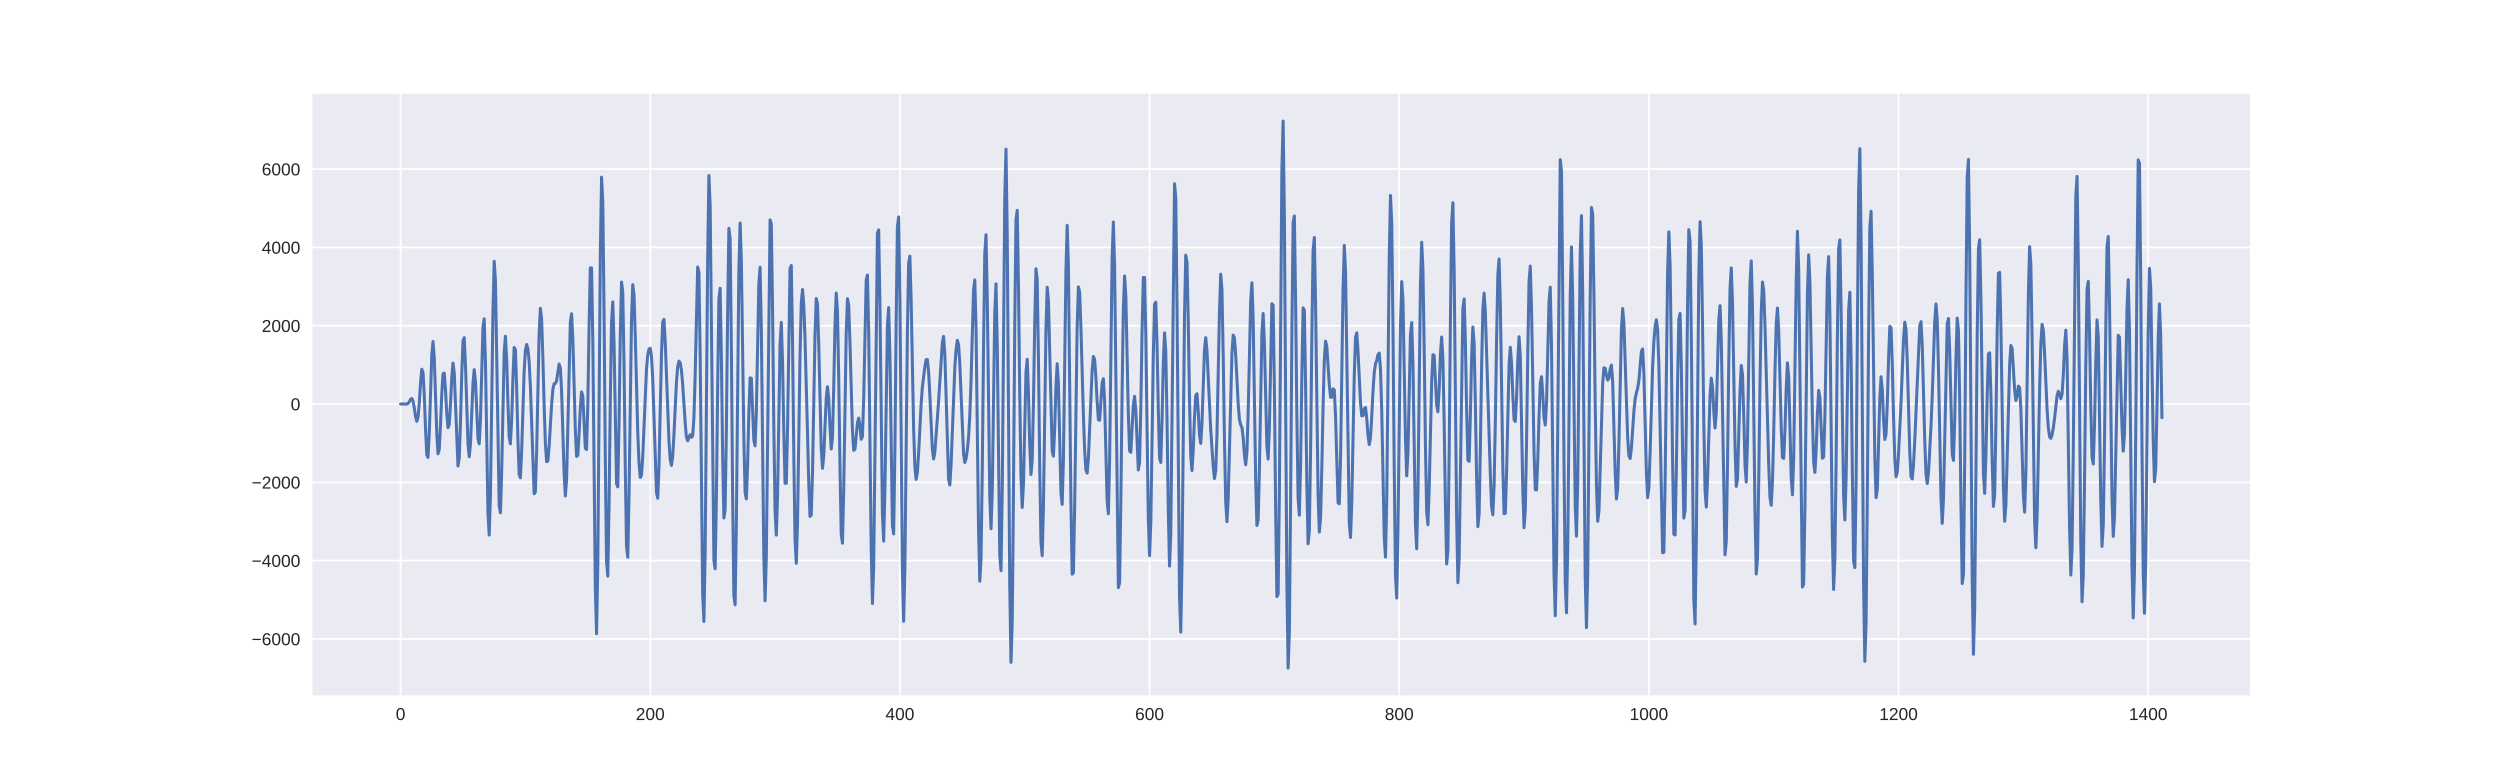 <?xml version="1.0" encoding="utf-8" standalone="no"?>
<!DOCTYPE svg PUBLIC "-//W3C//DTD SVG 1.1//EN"
  "http://www.w3.org/Graphics/SVG/1.1/DTD/svg11.dtd">
<!-- Created with matplotlib (http://matplotlib.org/) -->
<svg height="360pt" version="1.1" viewBox="0 0 1152 360" width="1152pt" xmlns="http://www.w3.org/2000/svg" xmlns:xlink="http://www.w3.org/1999/xlink">
 <defs>
  <style type="text/css">
*{stroke-linecap:butt;stroke-linejoin:round;}
  </style>
 </defs>
 <g id="figure_1">
  <g id="patch_1">
   <path d="M 0 360 
L 1152 360 
L 1152 0 
L 0 0 
z
" style="fill:#ffffff;"/>
  </g>
  <g id="axes_1">
   <g id="patch_2">
    <path d="M 144 320.4 
L 1036.8 320.4 
L 1036.8 43.2 
L 144 43.2 
z
" style="fill:#eaeaf2;"/>
   </g>
   <g id="matplotlib.axis_1">
    <g id="xtick_1">
     <g id="line2d_1">
      <path clip-path="url(#p8dff6efb88)" d="M 184.582 320.4 
L 184.582 43.2 
" style="fill:none;stroke:#ffffff;stroke-linecap:round;stroke-width:0.8;"/>
     </g>
     <g id="line2d_2"/>
     <g id="text_1">
      <!-- 0 -->
      <defs>
       <path d="M 51.703 34.422 
Q 51.703 24.516 49.828 17.75 
Q 47.953 10.984 44.703 6.812 
Q 41.453 2.641 37.062 0.828 
Q 32.672 -0.984 27.688 -0.984 
Q 22.656 -0.984 18.312 0.828 
Q 13.969 2.641 10.766 6.781 
Q 7.562 10.938 5.734 17.703 
Q 3.906 24.469 3.906 34.422 
Q 3.906 44.828 5.734 51.641 
Q 7.562 58.453 10.781 62.5 
Q 14.016 66.547 18.406 68.188 
Q 22.797 69.828 27.984 69.828 
Q 32.906 69.828 37.219 68.188 
Q 41.547 66.547 44.766 62.5 
Q 48 58.453 49.844 51.641 
Q 51.703 44.828 51.703 34.422 
M 42.781 34.422 
Q 42.781 42.625 41.797 48.062 
Q 40.828 53.516 38.922 56.766 
Q 37.016 60.016 34.25 61.359 
Q 31.5 62.703 27.984 62.703 
Q 24.266 62.703 21.438 61.328 
Q 18.609 59.969 16.672 56.719 
Q 14.75 53.469 13.766 48.016 
Q 12.797 42.578 12.797 34.422 
Q 12.797 26.516 13.797 21.094 
Q 14.797 15.672 16.719 12.375 
Q 18.656 9.078 21.438 7.641 
Q 24.219 6.203 27.781 6.203 
Q 31.25 6.203 34.031 7.641 
Q 36.812 9.078 38.734 12.375 
Q 40.672 15.672 41.719 21.094 
Q 42.781 26.516 42.781 34.422 
" id="LiberationSans-30"/>
      </defs>
      <g style="fill:#262626;" transform="translate(182.357 331.798)scale(0.08 -0.08)">
       <use xlink:href="#LiberationSans-30"/>
      </g>
     </g>
    </g>
    <g id="xtick_2">
     <g id="line2d_3">
      <path clip-path="url(#p8dff6efb88)" d="M 299.626 320.4 
L 299.626 43.2 
" style="fill:none;stroke:#ffffff;stroke-linecap:round;stroke-width:0.8;"/>
     </g>
     <g id="line2d_4"/>
     <g id="text_2">
      <!-- 200 -->
      <defs>
       <path d="M 5.031 0 
L 5.031 6.203 
Q 7.516 11.922 11.109 16.281 
Q 14.703 20.656 18.656 24.188 
Q 22.609 27.734 26.484 30.766 
Q 30.375 33.797 33.5 36.812 
Q 36.625 39.844 38.547 43.156 
Q 40.484 46.484 40.484 50.688 
Q 40.484 53.609 39.594 55.828 
Q 38.719 58.062 37.062 59.562 
Q 35.406 61.078 33.078 61.828 
Q 30.766 62.594 27.938 62.594 
Q 25.297 62.594 22.969 61.859 
Q 20.656 61.141 18.844 59.672 
Q 17.047 58.203 15.891 56.031 
Q 14.75 53.859 14.406 50.984 
L 5.422 51.812 
Q 5.859 55.516 7.469 58.781 
Q 9.078 62.062 11.906 64.531 
Q 14.75 67 18.719 68.406 
Q 22.703 69.828 27.938 69.828 
Q 33.062 69.828 37.062 68.609 
Q 41.062 67.391 43.812 64.984 
Q 46.578 62.594 48.047 59.078 
Q 49.516 55.562 49.516 50.984 
Q 49.516 47.516 48.266 44.391 
Q 47.016 41.266 44.938 38.422 
Q 42.875 35.594 40.141 32.953 
Q 37.406 30.328 34.422 27.812 
Q 31.453 25.297 28.422 22.828 
Q 25.391 20.359 22.719 17.859 
Q 20.062 15.375 17.969 12.812 
Q 15.875 10.25 14.703 7.469 
L 50.594 7.469 
L 50.594 0 
z
" id="LiberationSans-32"/>
      </defs>
      <g style="fill:#262626;" transform="translate(292.953 331.798)scale(0.08 -0.08)">
       <use xlink:href="#LiberationSans-32"/>
       <use x="55.615" xlink:href="#LiberationSans-30"/>
       <use x="111.23" xlink:href="#LiberationSans-30"/>
      </g>
     </g>
    </g>
    <g id="xtick_3">
     <g id="line2d_5">
      <path clip-path="url(#p8dff6efb88)" d="M 414.67 320.4 
L 414.67 43.2 
" style="fill:none;stroke:#ffffff;stroke-linecap:round;stroke-width:0.8;"/>
     </g>
     <g id="line2d_6"/>
     <g id="text_3">
      <!-- 400 -->
      <defs>
       <path d="M 43.016 15.578 
L 43.016 0 
L 34.719 0 
L 34.719 15.578 
L 2.297 15.578 
L 2.297 22.406 
L 33.797 68.797 
L 43.016 68.797 
L 43.016 22.516 
L 52.688 22.516 
L 52.688 15.578 
z
M 34.719 58.891 
Q 34.625 58.641 34.234 57.938 
Q 33.844 57.234 33.344 56.344 
Q 32.859 55.469 32.344 54.562 
Q 31.844 53.656 31.453 53.078 
L 13.812 27.094 
Q 13.578 26.703 13.109 26.062 
Q 12.641 25.438 12.156 24.781 
Q 11.672 24.125 11.172 23.484 
Q 10.688 22.859 10.406 22.516 
L 34.719 22.516 
z
" id="LiberationSans-34"/>
      </defs>
      <g style="fill:#262626;" transform="translate(407.997 331.798)scale(0.08 -0.08)">
       <use xlink:href="#LiberationSans-34"/>
       <use x="55.615" xlink:href="#LiberationSans-30"/>
       <use x="111.23" xlink:href="#LiberationSans-30"/>
      </g>
     </g>
    </g>
    <g id="xtick_4">
     <g id="line2d_7">
      <path clip-path="url(#p8dff6efb88)" d="M 529.714 320.4 
L 529.714 43.2 
" style="fill:none;stroke:#ffffff;stroke-linecap:round;stroke-width:0.8;"/>
     </g>
     <g id="line2d_8"/>
     <g id="text_4">
      <!-- 600 -->
      <defs>
       <path d="M 51.219 22.516 
Q 51.219 17.328 49.781 13 
Q 48.344 8.688 45.531 5.578 
Q 42.719 2.484 38.562 0.75 
Q 34.422 -0.984 29 -0.984 
Q 23 -0.984 18.5 1.312 
Q 14.016 3.609 11.031 7.922 
Q 8.062 12.25 6.562 18.531 
Q 5.078 24.812 5.078 32.812 
Q 5.078 42 6.766 48.922 
Q 8.453 55.859 11.625 60.5 
Q 14.797 65.141 19.359 67.484 
Q 23.922 69.828 29.688 69.828 
Q 33.203 69.828 36.281 69.094 
Q 39.359 68.359 41.875 66.719 
Q 44.391 65.094 46.281 62.406 
Q 48.188 59.719 49.312 55.812 
L 40.922 54.297 
Q 39.547 58.734 36.547 60.719 
Q 33.547 62.703 29.594 62.703 
Q 25.984 62.703 23.047 60.984 
Q 20.125 59.281 18.062 55.875 
Q 16.016 52.484 14.906 47.359 
Q 13.812 42.234 13.812 35.406 
Q 16.219 39.844 20.562 42.156 
Q 24.906 44.484 30.516 44.484 
Q 35.203 44.484 39.016 42.969 
Q 42.828 41.453 45.531 38.594 
Q 48.25 35.75 49.734 31.672 
Q 51.219 27.594 51.219 22.516 
M 42.281 22.125 
Q 42.281 25.688 41.406 28.562 
Q 40.531 31.453 38.766 33.469 
Q 37.016 35.5 34.422 36.594 
Q 31.844 37.703 28.422 37.703 
Q 26.031 37.703 23.578 36.984 
Q 21.141 36.281 19.156 34.688 
Q 17.188 33.109 15.938 30.516 
Q 14.703 27.938 14.703 24.219 
Q 14.703 20.406 15.672 17.109 
Q 16.656 13.812 18.484 11.375 
Q 20.312 8.938 22.891 7.516 
Q 25.484 6.109 28.719 6.109 
Q 31.891 6.109 34.406 7.203 
Q 36.922 8.297 38.672 10.375 
Q 40.438 12.453 41.359 15.422 
Q 42.281 18.406 42.281 22.125 
" id="LiberationSans-36"/>
      </defs>
      <g style="fill:#262626;" transform="translate(523.041 331.798)scale(0.08 -0.08)">
       <use xlink:href="#LiberationSans-36"/>
       <use x="55.615" xlink:href="#LiberationSans-30"/>
       <use x="111.23" xlink:href="#LiberationSans-30"/>
      </g>
     </g>
    </g>
    <g id="xtick_5">
     <g id="line2d_9">
      <path clip-path="url(#p8dff6efb88)" d="M 644.758 320.4 
L 644.758 43.2 
" style="fill:none;stroke:#ffffff;stroke-linecap:round;stroke-width:0.8;"/>
     </g>
     <g id="line2d_10"/>
     <g id="text_5">
      <!-- 800 -->
      <defs>
       <path d="M 51.266 19.188 
Q 51.266 14.797 49.875 11.109 
Q 48.484 7.422 45.625 4.734 
Q 42.781 2.047 38.328 0.531 
Q 33.891 -0.984 27.828 -0.984 
Q 21.781 -0.984 17.359 0.531 
Q 12.938 2.047 10.031 4.703 
Q 7.125 7.375 5.734 11.062 
Q 4.344 14.75 4.344 19.094 
Q 4.344 22.859 5.484 25.781 
Q 6.641 28.719 8.562 30.828 
Q 10.5 32.953 12.969 34.25 
Q 15.438 35.547 18.062 35.984 
L 18.062 36.188 
Q 15.188 36.859 12.906 38.375 
Q 10.641 39.891 9.094 42.016 
Q 7.562 44.141 6.75 46.719 
Q 5.953 49.312 5.953 52.203 
Q 5.953 55.812 7.344 59 
Q 8.734 62.203 11.469 64.625 
Q 14.203 67.047 18.25 68.438 
Q 22.312 69.828 27.641 69.828 
Q 33.25 69.828 37.375 68.406 
Q 41.5 67 44.203 64.578 
Q 46.922 62.156 48.234 58.938 
Q 49.562 55.719 49.562 52.094 
Q 49.562 49.266 48.75 46.672 
Q 47.953 44.094 46.406 41.969 
Q 44.875 39.844 42.594 38.344 
Q 40.328 36.859 37.359 36.281 
L 37.359 36.078 
Q 40.328 35.594 42.859 34.297 
Q 45.406 33.016 47.266 30.891 
Q 49.125 28.766 50.188 25.828 
Q 51.266 22.906 51.266 19.188 
M 40.438 51.609 
Q 40.438 54.203 39.766 56.344 
Q 39.109 58.5 37.594 60.031 
Q 36.078 61.578 33.641 62.422 
Q 31.203 63.281 27.641 63.281 
Q 24.172 63.281 21.781 62.422 
Q 19.391 61.578 17.844 60.031 
Q 16.312 58.5 15.625 56.344 
Q 14.938 54.203 14.938 51.609 
Q 14.938 49.562 15.469 47.406 
Q 16.016 45.266 17.422 43.5 
Q 18.844 41.75 21.328 40.625 
Q 23.828 39.5 27.734 39.5 
Q 31.891 39.5 34.406 40.625 
Q 36.922 41.75 38.25 43.5 
Q 39.594 45.266 40.016 47.406 
Q 40.438 49.562 40.438 51.609 
M 42.141 20.016 
Q 42.141 22.516 41.453 24.828 
Q 40.766 27.156 39.109 28.938 
Q 37.453 30.719 34.641 31.812 
Q 31.844 32.906 27.641 32.906 
Q 23.781 32.906 21.062 31.812 
Q 18.359 30.719 16.672 28.906 
Q 14.984 27.094 14.203 24.719 
Q 13.422 22.359 13.422 19.828 
Q 13.422 16.656 14.203 14.031 
Q 14.984 11.422 16.688 9.547 
Q 18.406 7.672 21.188 6.641 
Q 23.969 5.609 27.938 5.609 
Q 31.938 5.609 34.672 6.641 
Q 37.406 7.672 39.062 9.547 
Q 40.719 11.422 41.422 14.078 
Q 42.141 16.75 42.141 20.016 
" id="LiberationSans-38"/>
      </defs>
      <g style="fill:#262626;" transform="translate(638.085 331.798)scale(0.08 -0.08)">
       <use xlink:href="#LiberationSans-38"/>
       <use x="55.615" xlink:href="#LiberationSans-30"/>
       <use x="111.23" xlink:href="#LiberationSans-30"/>
      </g>
     </g>
    </g>
    <g id="xtick_6">
     <g id="line2d_11">
      <path clip-path="url(#p8dff6efb88)" d="M 759.802 320.4 
L 759.802 43.2 
" style="fill:none;stroke:#ffffff;stroke-linecap:round;stroke-width:0.8;"/>
     </g>
     <g id="line2d_12"/>
     <g id="text_6">
      <!-- 1000 -->
      <defs>
       <path d="M 7.625 0 
L 7.625 7.469 
L 25.141 7.469 
L 25.141 60.406 
L 9.625 49.312 
L 9.625 57.625 
L 25.875 68.797 
L 33.984 68.797 
L 33.984 7.469 
L 50.734 7.469 
L 50.734 0 
z
" id="LiberationSans-31"/>
      </defs>
      <g style="fill:#262626;" transform="translate(750.905 331.798)scale(0.08 -0.08)">
       <use xlink:href="#LiberationSans-31"/>
       <use x="55.615" xlink:href="#LiberationSans-30"/>
       <use x="111.23" xlink:href="#LiberationSans-30"/>
       <use x="166.846" xlink:href="#LiberationSans-30"/>
      </g>
     </g>
    </g>
    <g id="xtick_7">
     <g id="line2d_13">
      <path clip-path="url(#p8dff6efb88)" d="M 874.847 320.4 
L 874.847 43.2 
" style="fill:none;stroke:#ffffff;stroke-linecap:round;stroke-width:0.8;"/>
     </g>
     <g id="line2d_14"/>
     <g id="text_7">
      <!-- 1200 -->
      <g style="fill:#262626;" transform="translate(865.949 331.798)scale(0.08 -0.08)">
       <use xlink:href="#LiberationSans-31"/>
       <use x="55.615" xlink:href="#LiberationSans-32"/>
       <use x="111.23" xlink:href="#LiberationSans-30"/>
       <use x="166.846" xlink:href="#LiberationSans-30"/>
      </g>
     </g>
    </g>
    <g id="xtick_8">
     <g id="line2d_15">
      <path clip-path="url(#p8dff6efb88)" d="M 989.891 320.4 
L 989.891 43.2 
" style="fill:none;stroke:#ffffff;stroke-linecap:round;stroke-width:0.8;"/>
     </g>
     <g id="line2d_16"/>
     <g id="text_8">
      <!-- 1400 -->
      <g style="fill:#262626;" transform="translate(980.993 331.798)scale(0.08 -0.08)">
       <use xlink:href="#LiberationSans-31"/>
       <use x="55.615" xlink:href="#LiberationSans-34"/>
       <use x="111.23" xlink:href="#LiberationSans-30"/>
       <use x="166.846" xlink:href="#LiberationSans-30"/>
      </g>
     </g>
    </g>
   </g>
   <g id="matplotlib.axis_2">
    <g id="ytick_1">
     <g id="line2d_17">
      <path clip-path="url(#p8dff6efb88)" d="M 144 294.412 
L 1036.8 294.412 
" style="fill:none;stroke:#ffffff;stroke-linecap:round;stroke-width:0.8;"/>
     </g>
     <g id="line2d_18"/>
     <g id="text_9">
      <!-- −6000 -->
      <defs>
       <path d="M 4.938 29.688 
L 4.938 36.812 
L 53.516 36.812 
L 53.516 29.688 
z
" id="LiberationSans-2212"/>
      </defs>
      <g style="fill:#262626;" transform="translate(115.933 297.311)scale(0.08 -0.08)">
       <use xlink:href="#LiberationSans-2212"/>
       <use x="58.398" xlink:href="#LiberationSans-36"/>
       <use x="114.014" xlink:href="#LiberationSans-30"/>
       <use x="169.629" xlink:href="#LiberationSans-30"/>
       <use x="225.244" xlink:href="#LiberationSans-30"/>
      </g>
     </g>
    </g>
    <g id="ytick_2">
     <g id="line2d_19">
      <path clip-path="url(#p8dff6efb88)" d="M 144 258.33 
L 1036.8 258.33 
" style="fill:none;stroke:#ffffff;stroke-linecap:round;stroke-width:0.8;"/>
     </g>
     <g id="line2d_20"/>
     <g id="text_10">
      <!-- −4000 -->
      <g style="fill:#262626;" transform="translate(115.933 261.229)scale(0.08 -0.08)">
       <use xlink:href="#LiberationSans-2212"/>
       <use x="58.398" xlink:href="#LiberationSans-34"/>
       <use x="114.014" xlink:href="#LiberationSans-30"/>
       <use x="169.629" xlink:href="#LiberationSans-30"/>
       <use x="225.244" xlink:href="#LiberationSans-30"/>
      </g>
     </g>
    </g>
    <g id="ytick_3">
     <g id="line2d_21">
      <path clip-path="url(#p8dff6efb88)" d="M 144 222.248 
L 1036.8 222.248 
" style="fill:none;stroke:#ffffff;stroke-linecap:round;stroke-width:0.8;"/>
     </g>
     <g id="line2d_22"/>
     <g id="text_11">
      <!-- −2000 -->
      <g style="fill:#262626;" transform="translate(115.933 225.146)scale(0.08 -0.08)">
       <use xlink:href="#LiberationSans-2212"/>
       <use x="58.398" xlink:href="#LiberationSans-32"/>
       <use x="114.014" xlink:href="#LiberationSans-30"/>
       <use x="169.629" xlink:href="#LiberationSans-30"/>
       <use x="225.244" xlink:href="#LiberationSans-30"/>
      </g>
     </g>
    </g>
    <g id="ytick_4">
     <g id="line2d_23">
      <path clip-path="url(#p8dff6efb88)" d="M 144 186.166 
L 1036.8 186.166 
" style="fill:none;stroke:#ffffff;stroke-linecap:round;stroke-width:0.8;"/>
     </g>
     <g id="line2d_24"/>
     <g id="text_12">
      <!-- 0 -->
      <g style="fill:#262626;" transform="translate(133.951 189.064)scale(0.08 -0.08)">
       <use xlink:href="#LiberationSans-30"/>
      </g>
     </g>
    </g>
    <g id="ytick_5">
     <g id="line2d_25">
      <path clip-path="url(#p8dff6efb88)" d="M 144 150.084 
L 1036.8 150.084 
" style="fill:none;stroke:#ffffff;stroke-linecap:round;stroke-width:0.8;"/>
     </g>
     <g id="line2d_26"/>
     <g id="text_13">
      <!-- 2000 -->
      <g style="fill:#262626;" transform="translate(120.605 152.982)scale(0.08 -0.08)">
       <use xlink:href="#LiberationSans-32"/>
       <use x="55.615" xlink:href="#LiberationSans-30"/>
       <use x="111.23" xlink:href="#LiberationSans-30"/>
       <use x="166.846" xlink:href="#LiberationSans-30"/>
      </g>
     </g>
    </g>
    <g id="ytick_6">
     <g id="line2d_27">
      <path clip-path="url(#p8dff6efb88)" d="M 144 114.001 
L 1036.8 114.001 
" style="fill:none;stroke:#ffffff;stroke-linecap:round;stroke-width:0.8;"/>
     </g>
     <g id="line2d_28"/>
     <g id="text_14">
      <!-- 4000 -->
      <g style="fill:#262626;" transform="translate(120.605 116.9)scale(0.08 -0.08)">
       <use xlink:href="#LiberationSans-34"/>
       <use x="55.615" xlink:href="#LiberationSans-30"/>
       <use x="111.23" xlink:href="#LiberationSans-30"/>
       <use x="166.846" xlink:href="#LiberationSans-30"/>
      </g>
     </g>
    </g>
    <g id="ytick_7">
     <g id="line2d_29">
      <path clip-path="url(#p8dff6efb88)" d="M 144 77.919 
L 1036.8 77.919 
" style="fill:none;stroke:#ffffff;stroke-linecap:round;stroke-width:0.8;"/>
     </g>
     <g id="line2d_30"/>
     <g id="text_15">
      <!-- 6000 -->
      <g style="fill:#262626;" transform="translate(120.605 80.818)scale(0.08 -0.08)">
       <use xlink:href="#LiberationSans-36"/>
       <use x="55.615" xlink:href="#LiberationSans-30"/>
       <use x="111.23" xlink:href="#LiberationSans-30"/>
       <use x="166.846" xlink:href="#LiberationSans-30"/>
      </g>
     </g>
    </g>
   </g>
   <g id="line2d_31">
    <path clip-path="url(#p8dff6efb88)" d="M 184.582 186.166 
L 187.458 186.168 
L 188.033 185.937 
L 188.608 185.124 
L 189.184 184.05 
L 189.759 183.614 
L 190.334 184.824 
L 190.909 187.951 
L 191.484 191.91 
L 192.06 194.151 
L 192.635 192.263 
L 193.21 185.615 
L 193.785 176.541 
L 194.361 170.134 
L 194.936 171.579 
L 195.511 182.242 
L 196.086 197.645 
L 196.661 209.507 
L 197.237 210.744 
L 197.812 199.553 
L 198.962 163.611 
L 199.538 157.372 
L 200.113 165.132 
L 201.263 199.707 
L 201.838 209.117 
L 202.414 207.012 
L 202.989 195.696 
L 203.564 181.644 
L 204.139 172.247 
L 204.715 171.922 
L 205.29 179.776 
L 205.865 190.387 
L 206.44 197.1 
L 207.015 195.597 
L 207.591 186.198 
L 208.166 174.089 
L 208.741 167.307 
L 209.316 171.902 
L 211.042 214.727 
L 211.617 210.984 
L 212.192 194.411 
L 212.768 172.792 
L 213.343 157.113 
L 213.918 155.592 
L 214.493 168.347 
L 215.644 204.329 
L 216.219 210.441 
L 216.794 204.643 
L 217.945 176.571 
L 218.52 170.336 
L 219.095 175.802 
L 220.245 201.893 
L 220.821 204.513 
L 221.396 193.105 
L 222.546 150.858 
L 223.122 146.912 
L 223.697 167.031 
L 224.847 235.966 
L 225.422 246.56 
L 225.998 227.844 
L 227.148 143.815 
L 227.723 120.39 
L 228.299 129.325 
L 230.024 233.007 
L 230.599 236.245 
L 231.175 217.181 
L 232.325 162.49 
L 232.9 154.952 
L 233.476 165.743 
L 234.051 185.535 
L 234.626 201.398 
L 235.201 204.526 
L 235.776 193.431 
L 236.352 174.625 
L 236.927 160.12 
L 237.502 161.164 
L 238.077 178.713 
L 238.653 202.295 
L 239.228 218.65 
L 239.803 220.166 
L 240.378 207.889 
L 241.529 171.178 
L 242.104 161.352 
L 242.679 158.747 
L 243.254 160.683 
L 243.83 166.685 
L 244.405 178.036 
L 246.13 227.507 
L 246.706 226.685 
L 247.281 208.265 
L 248.431 153.841 
L 249.007 142.084 
L 249.582 147.21 
L 250.157 164.94 
L 250.732 186.732 
L 251.307 204.17 
L 251.883 212.73 
L 252.458 212.437 
L 253.033 205.754 
L 254.184 186.385 
L 254.759 179.519 
L 255.334 176.826 
L 255.909 176.686 
L 256.484 175.395 
L 257.635 167.765 
L 258.21 169.613 
L 258.785 180.218 
L 259.936 218.197 
L 260.511 228.55 
L 261.086 220.919 
L 262.812 148.47 
L 263.387 144.595 
L 263.962 156.221 
L 265.113 198.072 
L 265.688 210.287 
L 266.263 209.859 
L 266.838 200.079 
L 267.414 187.944 
L 267.989 180.572 
L 268.564 182.455 
L 269.714 206.519 
L 270.29 207.155 
L 270.865 186.035 
L 271.44 150.862 
L 272.015 123.473 
L 272.591 123.455 
L 273.166 156.958 
L 274.316 270.588 
L 274.891 291.977 
L 275.467 259.79 
L 276.617 118.137 
L 277.192 81.647 
L 277.768 92.952 
L 278.343 144.187 
L 278.918 210.614 
L 279.493 258.822 
L 280.068 265.489 
L 280.644 232.933 
L 281.219 185.082 
L 281.794 148.721 
L 282.369 139.116 
L 282.945 157.868 
L 284.095 222.836 
L 284.67 224.351 
L 285.245 195.054 
L 285.821 154.998 
L 286.396 129.979 
L 286.971 134.526 
L 287.546 167.602 
L 288.122 214.794 
L 288.697 251.67 
L 289.272 256.81 
L 289.847 228.303 
L 290.998 147.604 
L 291.573 131.162 
L 292.148 135.785 
L 292.723 154.818 
L 293.874 199.003 
L 294.449 213.165 
L 295.024 220.026 
L 295.599 219.073 
L 296.175 210.366 
L 297.9 170.07 
L 298.476 163.655 
L 299.051 160.848 
L 299.626 160.497 
L 300.201 164.201 
L 300.776 174.53 
L 302.502 226.921 
L 303.077 229.598 
L 303.652 215.039 
L 304.803 163.458 
L 305.378 148.432 
L 305.953 147.183 
L 306.529 157.406 
L 308.254 202.996 
L 308.829 211.661 
L 309.405 214.465 
L 309.98 210.327 
L 310.555 200.279 
L 311.706 176.123 
L 312.281 168.976 
L 312.856 166.399 
L 313.431 167.173 
L 314.006 170.681 
L 314.582 177.14 
L 315.732 194.795 
L 316.307 201.416 
L 316.883 203.131 
L 317.458 201.43 
L 318.033 200.325 
L 318.608 201.506 
L 319.183 200.877 
L 319.759 192.37 
L 320.334 172.846 
L 321.484 123.031 
L 322.06 125.506 
L 322.635 163.611 
L 323.785 273.366 
L 324.36 286.373 
L 324.936 254.435 
L 326.086 119.711 
L 326.661 80.905 
L 327.237 94.561 
L 328.962 258.134 
L 329.537 262.061 
L 330.113 229.676 
L 330.688 178.573 
L 331.263 137.947 
L 331.838 132.833 
L 332.414 164.449 
L 332.989 209.506 
L 333.564 238.652 
L 334.139 234.877 
L 334.714 198.034 
L 335.29 144.446 
L 335.865 105.226 
L 336.44 110.006 
L 337.015 160.751 
L 337.591 228.051 
L 338.166 274.473 
L 338.741 278.68 
L 339.316 241.055 
L 340.467 124.815 
L 341.042 102.802 
L 341.617 120.231 
L 342.768 202.19 
L 343.343 226.96 
L 343.918 229.888 
L 344.493 214.152 
L 345.068 190.564 
L 345.644 174.132 
L 346.219 174.295 
L 347.369 202.943 
L 347.944 205.437 
L 348.52 190.144 
L 349.67 130.803 
L 350.245 123.175 
L 350.821 151.699 
L 351.971 256.77 
L 352.546 276.852 
L 353.121 256.44 
L 354.847 101.331 
L 355.422 103.188 
L 355.998 143.07 
L 356.573 196.073 
L 357.148 235.493 
L 357.723 246.59 
L 358.298 228.478 
L 359.449 158.552 
L 360.024 148.578 
L 360.599 166.932 
L 361.175 199.097 
L 361.75 222.648 
L 362.325 222.683 
L 362.9 197.131 
L 364.051 123.68 
L 364.626 122.358 
L 365.201 157.243 
L 365.776 208.81 
L 366.352 248.7 
L 366.927 259.564 
L 367.502 240.363 
L 368.652 163.851 
L 369.228 139.587 
L 369.803 133.435 
L 370.378 140.747 
L 370.953 156.061 
L 372.104 199.916 
L 372.679 222.75 
L 373.254 237.962 
L 373.829 237.286 
L 374.405 217.295 
L 375.555 154.205 
L 376.13 137.55 
L 376.706 140.206 
L 377.281 158.987 
L 378.431 206.999 
L 379.006 215.78 
L 379.582 210.173 
L 380.732 183.315 
L 381.307 178.178 
L 381.883 183.746 
L 382.458 196.863 
L 383.033 206.891 
L 383.608 201.506 
L 384.183 178.309 
L 384.759 150.086 
L 385.334 135.051 
L 385.909 143.617 
L 386.484 174.226 
L 387.059 214.883 
L 387.635 246.098 
L 388.21 250.297 
L 388.785 225.565 
L 389.936 153.645 
L 390.511 137.608 
L 391.086 140.699 
L 391.661 157.907 
L 392.812 198.523 
L 393.387 207.533 
L 393.962 206.976 
L 395.113 194.844 
L 395.688 192.668 
L 396.263 196.271 
L 396.838 202.425 
L 397.413 201.204 
L 397.989 183.558 
L 399.139 129.103 
L 399.714 126.73 
L 400.29 152.948 
L 401.44 251.917 
L 402.015 278.09 
L 402.59 260.994 
L 404.316 107.405 
L 404.891 105.916 
L 405.467 139.716 
L 406.617 236.586 
L 407.192 249.322 
L 407.767 226.023 
L 408.918 150.296 
L 409.493 141.713 
L 410.068 163.132 
L 411.219 242.016 
L 411.794 246.019 
L 412.369 207.841 
L 412.944 148.738 
L 413.52 104.589 
L 414.095 99.957 
L 414.67 137.817 
L 415.821 262.602 
L 416.396 286.3 
L 416.971 261.901 
L 418.121 153.305 
L 418.697 121.358 
L 419.272 118.027 
L 419.847 137.991 
L 420.998 197.487 
L 421.573 215.103 
L 422.148 220.887 
L 422.723 217.729 
L 423.298 208.808 
L 424.449 186.303 
L 425.024 178.388 
L 426.174 169.042 
L 426.75 165.769 
L 427.325 165.669 
L 427.9 171.237 
L 428.475 182.286 
L 429.626 207.04 
L 430.201 211.504 
L 430.776 208.437 
L 432.502 184.907 
L 434.228 157.941 
L 434.803 155.017 
L 435.378 163.407 
L 437.104 220.782 
L 437.679 223.478 
L 438.254 214.165 
L 439.98 169.467 
L 440.555 160.974 
L 441.13 156.831 
L 441.705 158.736 
L 442.281 167.835 
L 444.006 209.042 
L 444.582 213.108 
L 445.157 211.382 
L 445.732 207.455 
L 446.307 201.576 
L 446.882 191.527 
L 447.458 175.312 
L 448.608 133.746 
L 449.183 128.991 
L 449.759 151.244 
L 450.909 243.559 
L 451.484 267.82 
L 452.059 257.407 
L 452.635 216.036 
L 453.21 160.46 
L 453.785 116.875 
L 454.36 108.173 
L 454.936 137.723 
L 456.086 228.783 
L 456.661 243.669 
L 457.236 226.374 
L 458.387 143.969 
L 458.962 130.804 
L 459.537 159.069 
L 460.688 255.847 
L 461.263 262.964 
L 461.838 225.904 
L 462.989 91.539 
L 463.564 68.741 
L 464.139 109.3 
L 465.29 269.558 
L 465.865 305.195 
L 466.44 286.385 
L 467.015 225.063 
L 467.59 151.274 
L 468.166 101.194 
L 468.741 96.912 
L 469.316 132.009 
L 469.891 181.083 
L 470.466 219.382 
L 471.042 233.839 
L 471.617 223.079 
L 472.767 171.574 
L 473.343 165.558 
L 473.918 181.195 
L 474.493 204.902 
L 475.068 218.673 
L 475.643 212.083 
L 476.219 185.373 
L 476.794 149.247 
L 477.369 123.837 
L 477.944 128.816 
L 478.52 165.675 
L 479.095 214.545 
L 479.67 249.698 
L 480.245 256.038 
L 480.82 232.983 
L 481.971 152.391 
L 482.546 132.36 
L 483.121 138.529 
L 484.847 207.937 
L 485.422 210.195 
L 485.997 197.618 
L 486.573 178.378 
L 487.148 167.623 
L 487.723 176.853 
L 488.874 226.95 
L 489.449 232.442 
L 490.024 211.743 
L 491.174 125.388 
L 491.75 103.868 
L 492.325 122.899 
L 493.475 231.046 
L 494.051 264.588 
L 494.626 263.884 
L 495.201 233.478 
L 496.351 150.689 
L 496.927 132.197 
L 497.502 134.681 
L 498.077 150.528 
L 499.228 191.427 
L 499.803 207.309 
L 500.378 216.61 
L 500.953 218.014 
L 501.528 211.28 
L 503.254 170.55 
L 503.829 164.279 
L 504.405 165.662 
L 504.98 173.655 
L 505.555 184.937 
L 506.13 193.423 
L 506.705 193.661 
L 507.856 176.52 
L 508.431 174.509 
L 509.006 185.092 
L 510.157 230.692 
L 510.732 236.75 
L 511.307 211.879 
L 512.458 119.131 
L 513.033 102.333 
L 513.608 123.281 
L 515.334 270.741 
L 515.909 268.58 
L 516.484 231.005 
L 517.059 181.051 
L 517.635 142.268 
L 518.21 127.175 
L 518.785 136.551 
L 519.935 190.798 
L 520.511 207.786 
L 521.086 208.425 
L 522.236 186.726 
L 522.812 182.61 
L 523.387 189.218 
L 524.537 216.555 
L 525.112 212.979 
L 525.688 187.764 
L 526.263 152.595 
L 526.838 127.837 
L 527.413 127.902 
L 527.989 154.596 
L 529.139 238.715 
L 529.714 256.075 
L 530.289 241.017 
L 531.44 164.15 
L 532.015 140.272 
L 532.59 139.23 
L 533.166 158.712 
L 533.741 188.277 
L 534.316 211.103 
L 534.891 213.096 
L 535.466 193.617 
L 536.042 167.59 
L 536.617 153.397 
L 537.192 162.072 
L 537.767 193.579 
L 538.343 235.213 
L 538.918 260.844 
L 539.493 245.792 
L 541.219 84.691 
L 541.794 91.109 
L 542.369 141.507 
L 543.52 274.685 
L 544.095 291.279 
L 544.67 258.901 
L 545.82 145.718 
L 546.396 117.601 
L 546.971 120.719 
L 547.546 148.138 
L 548.121 184.116 
L 548.697 210.352 
L 549.272 216.836 
L 549.847 207.119 
L 550.422 192.312 
L 550.997 182.232 
L 551.573 181.448 
L 552.148 189.527 
L 552.723 200.524 
L 553.298 204.322 
L 553.873 194.973 
L 555.024 161.015 
L 555.599 155.571 
L 556.174 161.565 
L 557.9 197.957 
L 559.05 214.917 
L 559.626 220.499 
L 560.201 216.914 
L 560.776 200.444 
L 561.927 143.763 
L 562.502 126.355 
L 563.077 133.546 
L 563.652 163.974 
L 564.227 202.333 
L 564.803 231.204 
L 565.378 240.389 
L 565.953 229.653 
L 567.679 162.853 
L 568.254 154.423 
L 568.829 155.583 
L 569.404 163.581 
L 570.555 186.078 
L 571.13 193.258 
L 571.705 195.744 
L 572.281 196.961 
L 572.856 201.708 
L 573.431 209.59 
L 574.006 214.13 
L 574.581 208.334 
L 575.157 190.129 
L 576.307 138.881 
L 576.882 130.313 
L 577.458 147.079 
L 578.608 220.741 
L 579.183 242.12 
L 579.758 239.632 
L 580.334 216.017 
L 581.484 153.369 
L 582.059 144.444 
L 582.635 157.991 
L 583.785 205.771 
L 584.36 211.532 
L 584.935 196.626 
L 586.086 139.98 
L 586.661 140.639 
L 587.236 178.249 
L 587.812 234.426 
L 588.387 274.9 
L 588.962 273.877 
L 589.537 226.556 
L 590.688 78.39 
L 591.263 55.8 
L 591.838 99.898 
L 592.988 268.915 
L 593.564 307.8 
L 594.139 290.928 
L 594.714 229.758 
L 595.289 154.22 
L 595.865 102.626 
L 596.44 99.515 
L 597.015 138.675 
L 597.59 191.711 
L 598.165 229.749 
L 598.741 237.378 
L 599.316 214.114 
L 599.891 173.507 
L 600.466 141.89 
L 601.042 142.88 
L 601.617 177.902 
L 602.192 223.259 
L 602.767 250.567 
L 603.342 244.701 
L 603.918 207.706 
L 604.493 155.729 
L 605.068 115.209 
L 605.643 109.421 
L 606.219 140.236 
L 607.369 227.61 
L 607.944 245.12 
L 608.519 238.684 
L 609.095 215.423 
L 609.67 187.332 
L 610.245 166.012 
L 610.82 157.23 
L 611.396 159.659 
L 612.546 177.339 
L 613.121 183.073 
L 613.696 183.041 
L 614.272 179.156 
L 614.847 179.715 
L 615.422 191.983 
L 616.573 231.629 
L 617.148 232.156 
L 617.723 210.77 
L 618.873 133.421 
L 619.449 113.06 
L 620.024 125.311 
L 621.75 241.104 
L 622.325 247.684 
L 622.9 231.414 
L 624.05 172.879 
L 624.626 155.472 
L 625.201 153.355 
L 625.776 161.984 
L 626.927 185.7 
L 627.502 191.62 
L 628.077 191.492 
L 628.652 188.317 
L 629.227 187.78 
L 629.803 192.914 
L 630.378 200.723 
L 630.953 204.854 
L 631.528 201.67 
L 632.103 191.92 
L 632.679 180.205 
L 633.254 171.526 
L 633.829 167.709 
L 634.404 166.031 
L 634.98 163.408 
L 635.555 162.707 
L 636.13 170.043 
L 636.705 189.295 
L 637.856 247.622 
L 638.431 256.703 
L 639.006 230.6 
L 640.157 118.951 
L 640.732 90.09 
L 641.307 102.648 
L 641.882 151.421 
L 642.457 215.608 
L 643.033 265.053 
L 643.608 275.585 
L 644.183 245.269 
L 645.334 150.086 
L 645.909 129.759 
L 646.484 138.154 
L 647.634 202.371 
L 648.21 219.238 
L 648.785 208.618 
L 649.935 154.324 
L 650.511 148.661 
L 651.086 168.036 
L 652.236 241.699 
L 652.811 252.877 
L 653.387 227.105 
L 654.537 131.479 
L 655.112 111.635 
L 655.688 124.032 
L 656.263 160.967 
L 656.838 205.063 
L 657.413 235.983 
L 657.988 241.782 
L 658.564 225.292 
L 659.714 175.975 
L 660.289 163.479 
L 660.865 163.763 
L 662.015 186.623 
L 662.59 189.72 
L 663.165 179.312 
L 663.741 163.211 
L 664.316 155.282 
L 664.891 165.405 
L 665.466 194.316 
L 666.042 232.477 
L 666.617 259.86 
L 667.192 253.866 
L 667.767 209.757 
L 668.342 148.498 
L 668.918 102.392 
L 669.493 93.436 
L 670.068 124.563 
L 671.219 239.023 
L 671.794 268.528 
L 672.369 257.681 
L 674.095 142.236 
L 674.67 137.786 
L 675.245 157.29 
L 675.82 188.506 
L 676.395 212.002 
L 676.971 212.6 
L 677.546 191.501 
L 678.121 164.786 
L 678.696 150.688 
L 679.272 158.402 
L 679.847 185.789 
L 680.422 220.554 
L 680.997 242.664 
L 681.572 236.893 
L 682.148 206.51 
L 682.723 169.074 
L 683.298 142.599 
L 683.873 135.071 
L 684.449 143.979 
L 686.174 200.219 
L 686.749 218.661 
L 687.325 233.502 
L 687.9 237.195 
L 688.475 223.759 
L 689.05 194.117 
L 689.626 156.69 
L 690.201 126.597 
L 690.776 119.351 
L 691.351 140.08 
L 692.502 215.435 
L 693.077 236.727 
L 693.652 236.514 
L 694.227 217.825 
L 695.378 168.093 
L 695.953 160.07 
L 696.528 167.523 
L 697.103 182.115 
L 697.679 193.342 
L 698.254 194.205 
L 698.829 183.262 
L 699.404 165.967 
L 699.98 155.187 
L 700.555 164.221 
L 701.705 225.841 
L 702.28 243.159 
L 702.856 235.058 
L 703.431 203.828 
L 704.006 162.151 
L 704.581 129.647 
L 705.157 122.61 
L 705.732 142.605 
L 706.882 208.121 
L 707.457 225.613 
L 708.033 225.758 
L 708.608 211.924 
L 709.183 192.033 
L 709.758 176.707 
L 710.334 173.568 
L 710.909 181.725 
L 711.484 192.485 
L 712.059 195.865 
L 712.634 185.971 
L 713.785 138.966 
L 714.36 132.375 
L 714.935 159.602 
L 716.086 264.409 
L 716.661 283.718 
L 717.236 258.497 
L 718.962 73.566 
L 719.537 79.224 
L 720.112 136.531 
L 720.687 212.537 
L 721.263 268.663 
L 721.838 282.388 
L 722.413 251.774 
L 723.564 136.041 
L 724.139 113.778 
L 724.714 137.552 
L 725.864 233.31 
L 726.44 247.065 
L 727.015 222.252 
L 728.165 116.386 
L 728.741 99.354 
L 729.316 134.97 
L 730.466 266.058 
L 731.041 289.187 
L 731.617 264.414 
L 732.767 136.805 
L 733.342 95.628 
L 733.918 98.623 
L 734.493 136.923 
L 735.068 185.798 
L 735.643 223.572 
L 736.218 240.184 
L 736.794 235.583 
L 738.519 176.751 
L 739.095 169.471 
L 739.67 169.729 
L 740.245 172.919 
L 740.82 175.173 
L 741.395 174.096 
L 741.971 170.062 
L 742.546 168.244 
L 743.121 176.159 
L 744.272 217.625 
L 744.847 229.937 
L 745.422 225.147 
L 745.997 204.573 
L 747.148 152.146 
L 747.723 142.186 
L 748.298 149.038 
L 750.024 201.541 
L 750.599 209.977 
L 751.174 211.28 
L 751.749 206.57 
L 752.9 189.526 
L 753.475 183.784 
L 754.05 180.97 
L 754.626 178.99 
L 755.201 175.356 
L 756.351 161.908 
L 756.926 160.79 
L 757.502 172.226 
L 758.652 217.737 
L 759.227 229.316 
L 759.802 224.912 
L 760.378 208.075 
L 761.528 168.936 
L 762.103 157.375 
L 762.679 150.501 
L 763.254 147.363 
L 763.829 151.862 
L 764.404 168.202 
L 766.13 254.715 
L 766.705 254.473 
L 767.28 221.938 
L 768.431 125.25 
L 769.006 106.841 
L 769.581 122.081 
L 770.156 163.479 
L 770.732 212.902 
L 771.307 246.171 
L 771.882 246.523 
L 772.457 216.522 
L 773.033 175.786 
L 773.608 147.16 
L 774.183 144.436 
L 774.758 168.658 
L 775.333 208.305 
L 775.909 238.725 
L 776.484 235.123 
L 777.059 194.152 
L 777.634 140.115 
L 778.21 105.811 
L 778.785 111.145 
L 779.36 155.842 
L 780.51 276.235 
L 781.086 287.512 
L 781.661 248.905 
L 782.811 127.363 
L 783.387 102.176 
L 783.962 113.175 
L 784.537 150.295 
L 785.112 194.899 
L 785.687 226.284 
L 786.263 233.641 
L 786.838 220.805 
L 787.988 182.114 
L 788.564 174.244 
L 789.139 178.325 
L 789.714 189.712 
L 790.289 197.216 
L 790.864 190.076 
L 792.015 147.324 
L 792.59 140.868 
L 793.165 156.54 
L 794.891 255.67 
L 795.466 249.352 
L 796.041 213.409 
L 796.617 167.087 
L 797.192 132.834 
L 797.767 123.474 
L 798.342 139.512 
L 799.493 205.603 
L 800.068 224.108 
L 800.643 220.749 
L 801.794 180.107 
L 802.369 168.4 
L 802.944 172.644 
L 803.519 191.51 
L 804.094 214.181 
L 804.67 222.083 
L 805.245 203.066 
L 806.395 130.459 
L 806.971 120.252 
L 807.546 141.355 
L 808.696 235.76 
L 809.271 264.499 
L 809.847 257.506 
L 810.422 221.41 
L 810.997 177.226 
L 811.572 143.949 
L 812.148 129.939 
L 812.723 134.022 
L 813.298 149.916 
L 815.024 214.115 
L 815.599 229.185 
L 816.174 232.802 
L 816.749 222.059 
L 817.325 199.287 
L 817.9 171.629 
L 818.475 149.43 
L 819.05 141.932 
L 819.625 152.092 
L 820.776 196.674 
L 821.351 210.851 
L 821.926 211.244 
L 822.502 198.361 
L 823.077 179.221 
L 823.652 167.226 
L 824.227 173.539 
L 825.378 220.225 
L 825.953 227.984 
L 826.528 211.243 
L 827.679 129.887 
L 828.254 106.585 
L 828.829 123.47 
L 830.555 270.491 
L 831.13 269.184 
L 831.705 233.694 
L 832.856 135.662 
L 833.431 117.411 
L 834.006 129.903 
L 835.156 192.195 
L 835.732 212.897 
L 836.307 217.691 
L 836.882 207.634 
L 837.457 190.839 
L 838.032 179.892 
L 838.608 183.321 
L 839.758 211.164 
L 840.333 210.627 
L 840.909 192.049 
L 842.059 127.793 
L 842.634 118.253 
L 843.209 144.663 
L 844.36 248.114 
L 844.935 271.612 
L 845.51 257.621 
L 846.086 212.462 
L 846.661 155.67 
L 847.236 114.679 
L 847.811 110.58 
L 848.386 142.833 
L 848.962 190.695 
L 849.537 228.496 
L 850.112 239.585 
L 850.687 220.483 
L 851.838 143.102 
L 852.413 134.68 
L 852.988 165.792 
L 853.563 218.234 
L 854.139 258.569 
L 854.714 261.537 
L 855.289 221.509 
L 856.44 88.456 
L 857.015 68.516 
L 857.59 110.593 
L 858.74 269.664 
L 859.316 304.759 
L 859.891 286.803 
L 860.466 227.44 
L 861.041 155.249 
L 861.617 104.886 
L 862.192 97.369 
L 862.767 127.569 
L 863.917 211.01 
L 864.493 229.282 
L 865.068 225.291 
L 866.218 183.451 
L 866.794 173.624 
L 867.369 179.608 
L 867.944 193.25 
L 868.519 202.508 
L 869.094 200.042 
L 869.67 185.608 
L 870.245 165.393 
L 870.82 150.365 
L 871.395 151.015 
L 871.971 168.194 
L 872.546 192.243 
L 873.121 211.456 
L 873.696 219.69 
L 874.271 217.619 
L 874.847 209.075 
L 875.997 185.28 
L 877.148 156.512 
L 877.723 148.467 
L 878.298 151.845 
L 878.873 166.803 
L 880.024 208.269 
L 880.599 219.743 
L 881.174 220.701 
L 881.749 213.936 
L 882.324 202.898 
L 884.625 150.141 
L 885.201 148.238 
L 885.776 159.258 
L 886.926 203.267 
L 887.501 218.581 
L 888.077 222.821 
L 888.652 217.776 
L 889.802 196.431 
L 890.378 182.425 
L 891.528 148.049 
L 892.103 140.041 
L 892.678 147.401 
L 893.254 170.036 
L 894.404 229.482 
L 894.979 241.164 
L 895.555 229.723 
L 897.28 149.124 
L 897.855 146.774 
L 898.431 162.243 
L 899.581 209.255 
L 900.156 212.179 
L 900.732 193.211 
L 901.307 164.806 
L 901.882 146.568 
L 902.457 152.347 
L 903.032 184.559 
L 903.608 232.162 
L 904.183 268.872 
L 904.758 264.76 
L 905.333 212.38 
L 905.909 137.708 
L 906.484 81.938 
L 907.059 73.473 
L 907.634 116.37 
L 908.785 266.966 
L 909.36 301.499 
L 909.935 280.128 
L 911.086 155.057 
L 911.661 114.7 
L 912.236 110.475 
L 912.811 138.484 
L 913.962 217.995 
L 914.537 227.359 
L 915.112 210.201 
L 915.687 182.492 
L 916.263 163.024 
L 916.838 162.58 
L 917.413 182.035 
L 917.988 212.034 
L 918.563 233.362 
L 919.139 227.994 
L 919.714 195.116 
L 920.289 153.298 
L 920.864 125.926 
L 921.439 125.495 
L 922.015 150.593 
L 923.165 224.523 
L 923.74 240.179 
L 924.316 232.953 
L 926.041 168.111 
L 926.616 159.213 
L 927.192 160.586 
L 928.342 179.635 
L 928.917 184.552 
L 929.493 182.343 
L 930.068 177.934 
L 930.643 178.617 
L 931.218 188.638 
L 932.369 228.251 
L 932.944 235.997 
L 933.519 217.925 
L 934.67 135.805 
L 935.245 113.636 
L 935.82 121.722 
L 936.395 156.266 
L 937.546 240.038 
L 938.121 252.39 
L 938.696 238.235 
L 939.847 179.47 
L 940.422 158.33 
L 940.997 149.497 
L 941.572 152.252 
L 942.147 162.992 
L 943.298 188.672 
L 943.873 196.992 
L 944.448 201.29 
L 945.024 201.989 
L 945.599 200.251 
L 946.174 197.119 
L 946.749 192.741 
L 947.9 182.282 
L 948.475 180.311 
L 949.05 181.818 
L 949.625 183.701 
L 950.201 181.582 
L 950.776 172.703 
L 951.351 159.357 
L 951.926 152.143 
L 952.501 165.228 
L 953.652 242.494 
L 954.227 264.988 
L 954.802 252.783 
L 955.378 206.585 
L 956.528 90.777 
L 957.103 81.278 
L 957.678 121.595 
L 958.829 249.959 
L 959.404 277.273 
L 959.979 264.607 
L 960.554 221.317 
L 961.13 168.871 
L 961.705 133.142 
L 962.28 129.664 
L 962.855 153.759 
L 963.431 187.119 
L 964.006 210.671 
L 964.581 213.832 
L 965.156 195.803 
L 965.731 166.969 
L 966.307 147.443 
L 966.882 155.235 
L 968.032 230.211 
L 968.608 251.796 
L 969.183 241.99 
L 969.758 203.677 
L 970.333 152.592 
L 970.908 113.775 
L 971.484 108.994 
L 972.059 140.12 
L 973.209 229.673 
L 973.785 247.153 
L 974.36 238.055 
L 976.085 154.5 
L 976.661 155.259 
L 977.811 196.719 
L 978.386 207.867 
L 978.962 199.907 
L 979.537 173.915 
L 980.112 142.358 
L 980.687 128.88 
L 981.262 152.192 
L 982.413 261.181 
L 982.988 284.708 
L 983.563 262.435 
L 984.139 201.197 
L 984.714 125.813 
L 985.289 73.683 
L 985.864 75.244 
L 986.439 129.338 
L 987.015 204.881 
L 987.59 263.638 
L 988.165 282.618 
L 988.74 258.961 
L 989.891 152.368 
L 990.466 123.637 
L 991.041 132.04 
L 992.192 202.653 
L 992.767 221.955 
L 993.342 216.21 
L 993.917 189.13 
L 994.493 156.079 
L 995.068 140.042 
L 995.643 154.772 
L 996.218 192.474 
L 996.218 192.474 
" style="fill:none;stroke:#4c72b0;stroke-linecap:round;stroke-width:1.4;"/>
   </g>
   <g id="patch_3">
    <path d="M 144 320.4 
L 144 43.2 
" style="fill:none;"/>
   </g>
   <g id="patch_4">
    <path d="M 1036.8 320.4 
L 1036.8 43.2 
" style="fill:none;"/>
   </g>
   <g id="patch_5">
    <path d="M 144 320.4 
L 1036.8 320.4 
" style="fill:none;"/>
   </g>
   <g id="patch_6">
    <path d="M 144 43.2 
L 1036.8 43.2 
" style="fill:none;"/>
   </g>
  </g>
 </g>
 <defs>
  <clipPath id="p8dff6efb88">
   <rect height="277.2" width="892.8" x="144" y="43.2"/>
  </clipPath>
 </defs>
</svg>
